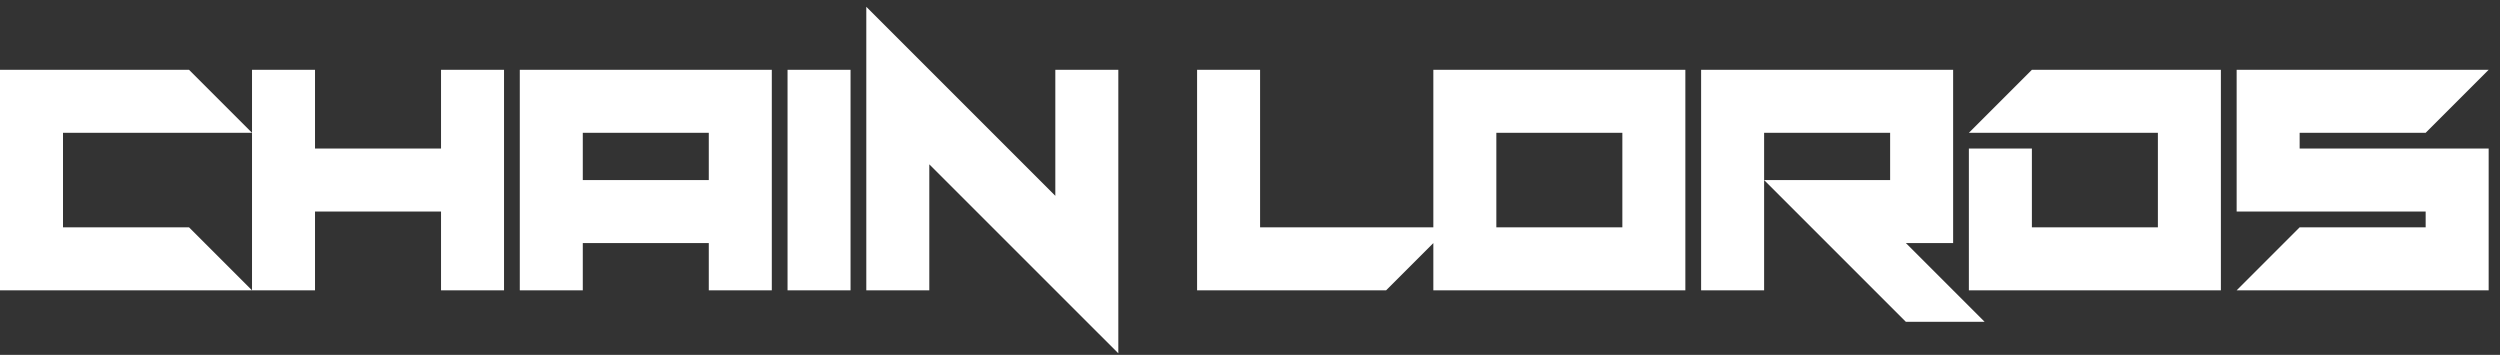 <svg width="155" height="22" viewBox="0 0 155 22" fill="none" xmlns="http://www.w3.org/2000/svg">
<rect x="0" y="0" width="155" height="22" fill="#333333" stroke="none"/>
<path d="M11.719 4.328L15.625 8.234H3.906V14.094H11.719L15.625 18H0V4.328H11.719ZM19.531 13.117V18H15.625V4.328H19.531V9.211H27.344V4.328H31.25V18H27.344V13.117H19.531ZM43.945 11.164V8.234H36.133V11.164H43.945ZM36.133 15.07V18H32.227V4.328H47.852V18H43.945V15.07H36.133ZM52.734 18H48.828V4.328H52.734V18ZM65.43 12.141V4.328H69.336V21.906L57.617 10.188V18H53.711V0.422L65.43 12.141ZM74.219 4.328H78.125V14.094H89.844L85.938 18H74.219V4.328ZM88.867 4.328H104.492V18H88.867V4.328ZM92.773 8.234V14.094H100.586V8.234H92.773ZM109.375 11.164H117.188V8.234H109.375V11.164ZM109.375 11.164V18H105.469V4.328H121.094V15.07H118.164L123.047 19.953H118.164L109.375 11.164ZM122.07 9.211H125.977V14.094H133.789V8.234H122.07L125.977 4.328H137.695V18H122.07V9.211ZM154.297 4.328L150.391 8.234H142.578V9.211H154.297V18H138.672L142.578 14.094H150.391V13.117H138.672V4.328H154.297Z" fill="white"/>
</svg>
